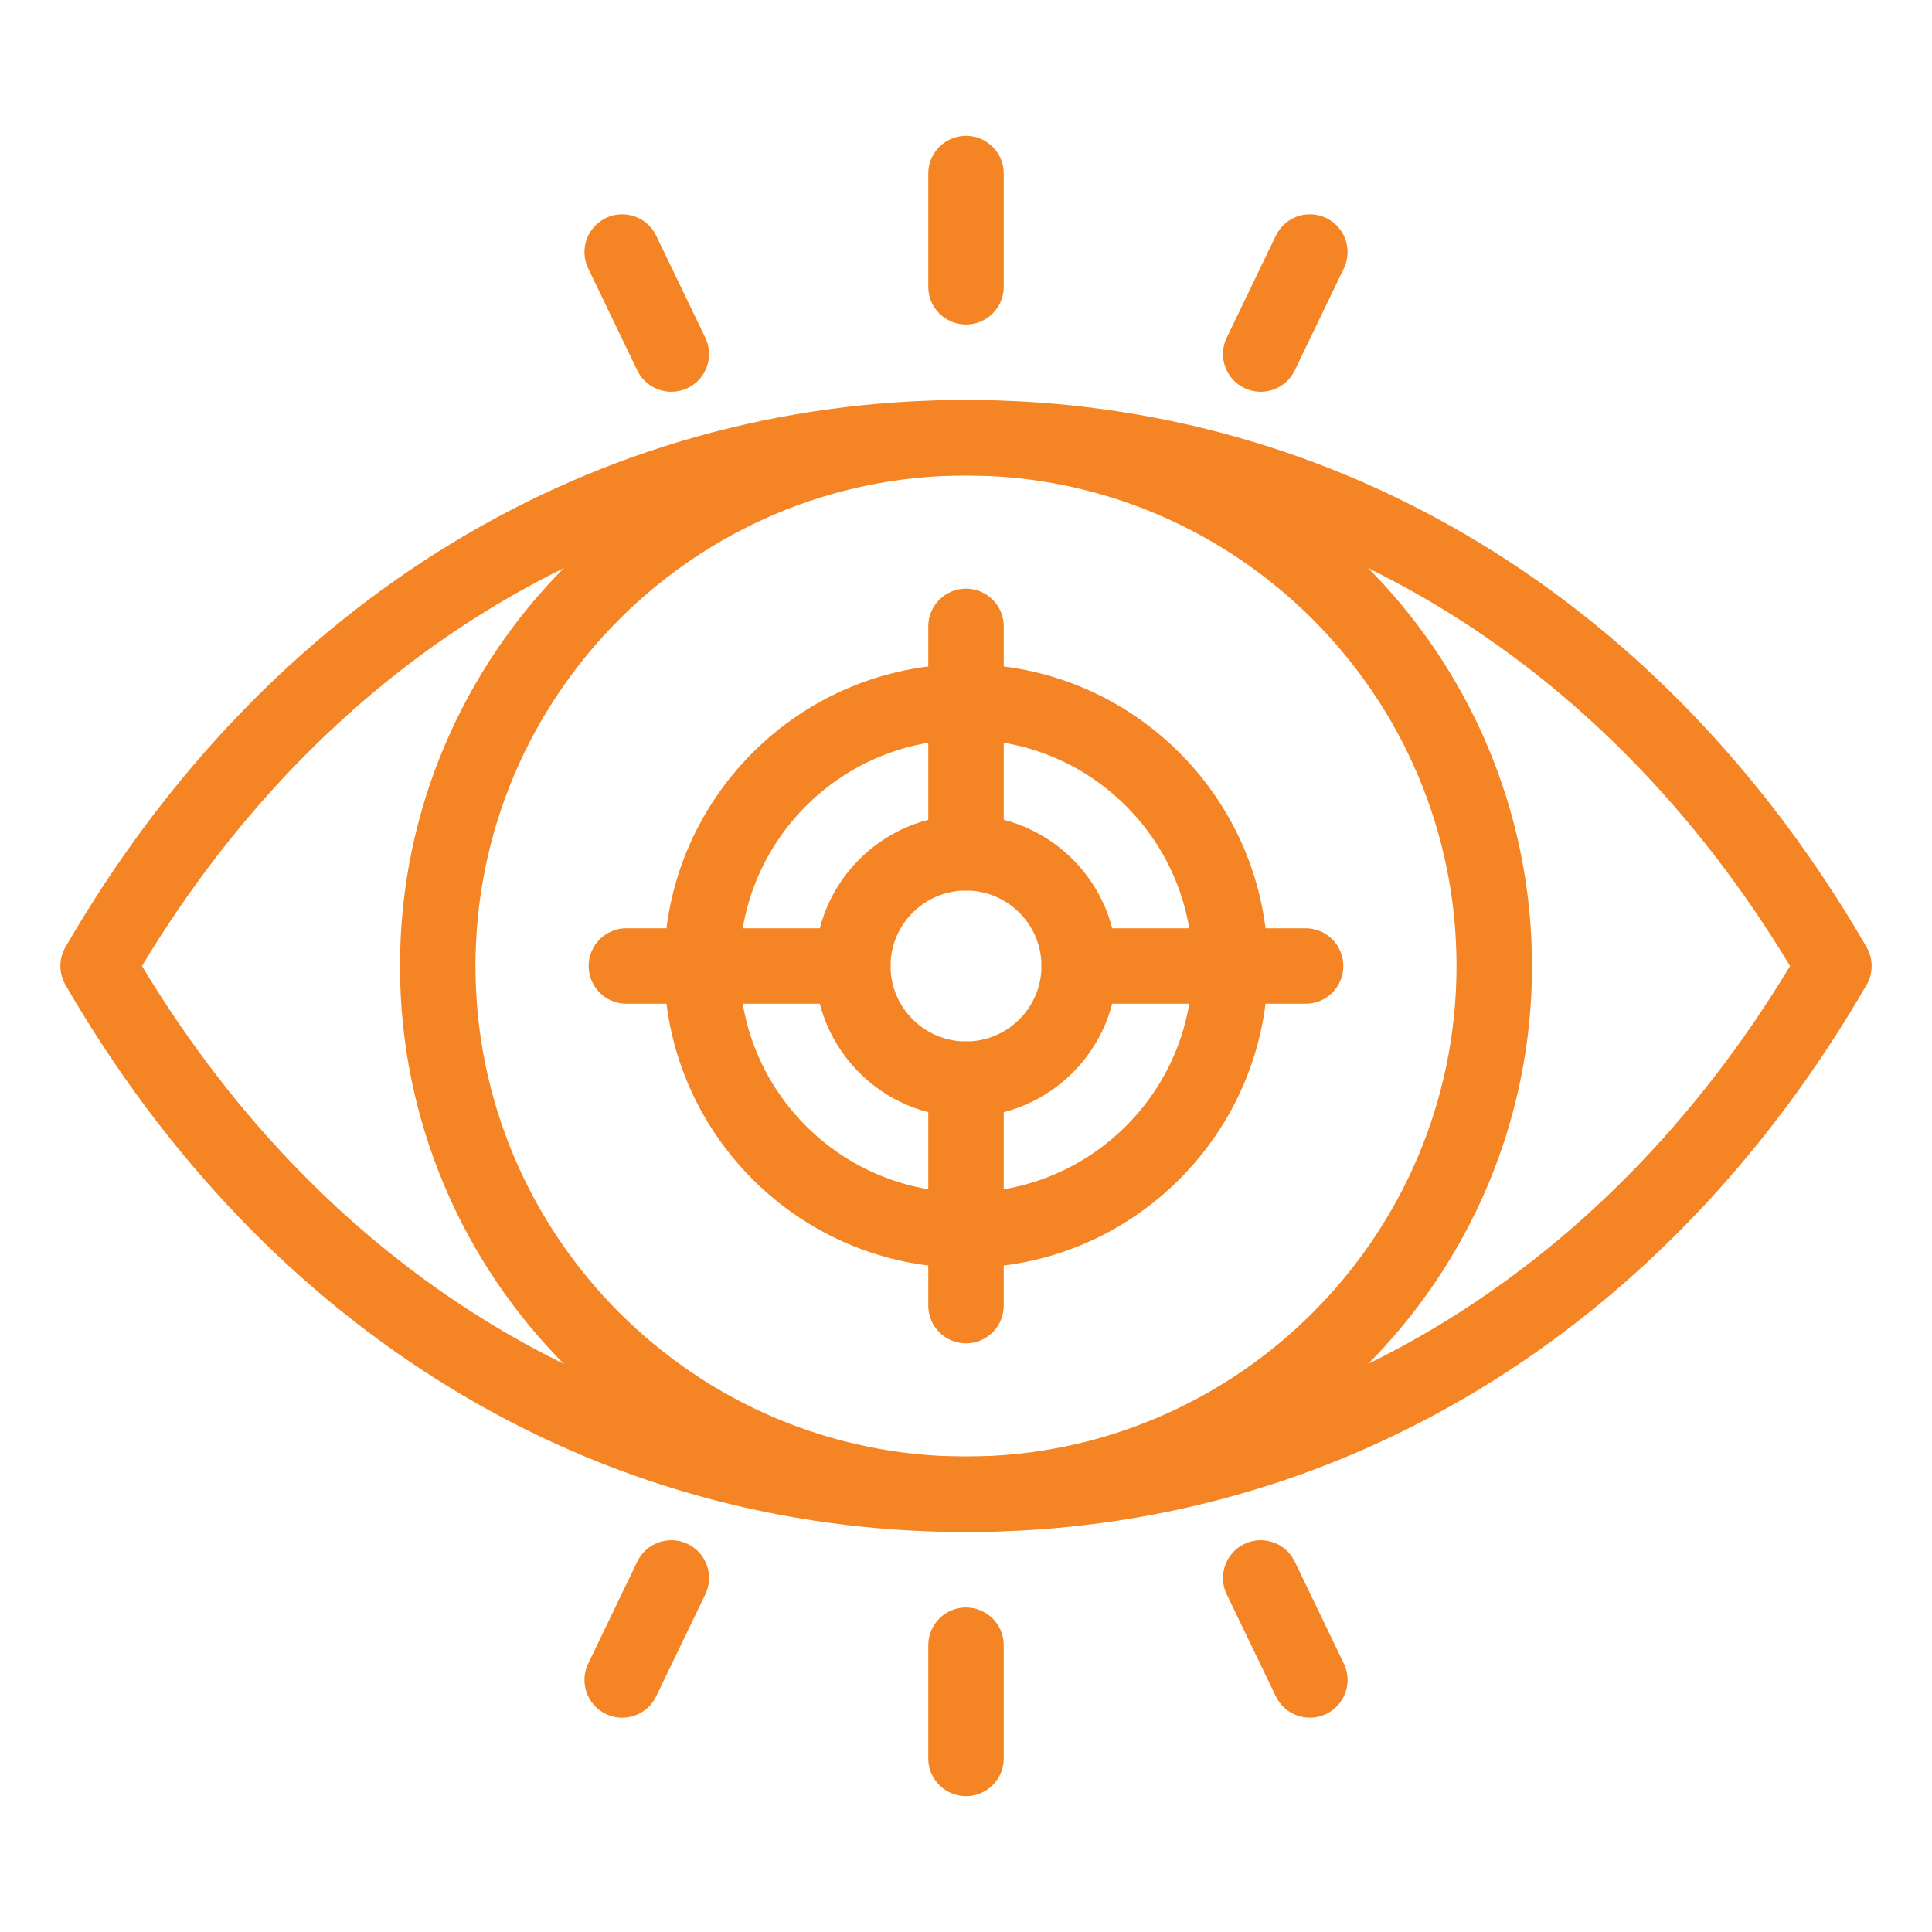 <svg width="60" height="60" viewBox="0 0 60 60" fill="none" xmlns="http://www.w3.org/2000/svg">
<path d="M30 47.578C18.473 47.578 8.279 41.385 2.033 30.587C1.823 30.224 1.823 29.776 2.033 29.413C8.279 18.615 18.473 12.422 30 12.422C41.527 12.422 51.721 18.615 57.968 29.413C58.178 29.776 58.178 30.224 57.968 30.587C51.721 41.385 41.527 47.578 30 47.578ZM4.408 30C10.249 39.692 19.541 45.234 30 45.234C40.459 45.234 49.751 39.692 55.592 30C49.751 20.308 40.459 14.766 30 14.766C19.541 14.766 10.249 20.308 4.408 30Z" fill="#f48424"/>
<path d="M30 39.375C24.831 39.375 20.625 35.169 20.625 30C20.625 24.831 24.831 20.625 30 20.625C35.169 20.625 39.375 24.831 39.375 30C39.375 35.169 35.169 39.375 30 39.375ZM30 22.969C26.123 22.969 22.969 26.123 22.969 30C22.969 33.877 26.123 37.031 30 37.031C33.877 37.031 37.031 33.877 37.031 30C37.031 26.123 33.877 22.969 30 22.969Z" fill="#f48424"/>
<path d="M30 47.578C20.307 47.578 12.422 39.693 12.422 30C12.422 20.307 20.307 12.422 30 12.422C39.693 12.422 47.578 20.307 47.578 30C47.578 39.693 39.693 47.578 30 47.578ZM30 14.766C21.6 14.766 14.766 21.6 14.766 30C14.766 38.4 21.6 45.234 30 45.234C38.4 45.234 45.234 38.4 45.234 30C45.234 21.6 38.4 14.766 30 14.766Z" fill="#f48424"/>
<path d="M30 34.688C27.415 34.688 25.312 32.585 25.312 30C25.312 27.415 27.415 25.312 30 25.312C32.585 25.312 34.688 27.415 34.688 30C34.688 32.585 32.585 34.688 30 34.688ZM30 27.656C28.708 27.656 27.656 28.708 27.656 30C27.656 31.292 28.708 32.344 30 32.344C31.292 32.344 32.344 31.292 32.344 30C32.344 28.708 31.292 27.656 30 27.656Z" fill="#f48424"/>
<path d="M30 10.078C29.353 10.078 28.828 9.553 28.828 8.906V5.391C28.828 4.743 29.353 4.219 30 4.219C30.647 4.219 31.172 4.743 31.172 5.391V8.906C31.172 9.553 30.647 10.078 30 10.078Z" fill="#f48424"/>
<path d="M20.849 12.167C20.413 12.167 19.994 11.923 19.792 11.504L18.267 8.336C17.986 7.753 18.231 7.053 18.814 6.772C19.397 6.491 20.098 6.736 20.378 7.319L21.904 10.487C22.185 11.07 21.94 11.77 21.357 12.051C21.192 12.13 21.019 12.167 20.849 12.167Z" fill="#f48424"/>
<path d="M19.322 53.344C19.151 53.344 18.978 53.307 18.814 53.228C18.231 52.947 17.986 52.247 18.267 51.664L19.792 48.496C20.073 47.913 20.773 47.668 21.357 47.949C21.94 48.23 22.185 48.93 21.904 49.513L20.378 52.681C20.176 53.1 19.758 53.344 19.322 53.344Z" fill="#f48424"/>
<path d="M30 55.781C29.353 55.781 28.828 55.257 28.828 54.609V51.094C28.828 50.447 29.353 49.922 30 49.922C30.647 49.922 31.172 50.447 31.172 51.094V54.609C31.172 55.257 30.647 55.781 30 55.781Z" fill="#f48424"/>
<path d="M39.622 52.681L38.097 49.513C37.816 48.93 38.061 48.23 38.644 47.949C39.227 47.668 39.928 47.913 40.209 48.496L41.734 51.664C42.015 52.247 41.77 52.947 41.187 53.228C40.606 53.508 39.904 53.266 39.622 52.681Z" fill="#f48424"/>
<path d="M38.644 12.051C38.061 11.77 37.816 11.07 38.097 10.487L39.622 7.319C39.903 6.736 40.603 6.491 41.187 6.772C41.77 7.053 42.015 7.753 41.734 8.336L40.209 11.504C39.928 12.086 39.228 12.332 38.644 12.051Z" fill="#f48424"/>
<path d="M30 41.719C29.353 41.719 28.828 41.194 28.828 40.547V33.516C28.828 32.868 29.353 32.344 30 32.344C30.647 32.344 31.172 32.868 31.172 33.516V40.547C31.172 41.194 30.647 41.719 30 41.719Z" fill="#f48424"/>
<path d="M30 27.656C29.353 27.656 28.828 27.132 28.828 26.484V19.453C28.828 18.806 29.353 18.281 30 18.281C30.647 18.281 31.172 18.806 31.172 19.453V26.484C31.172 27.132 30.647 27.656 30 27.656Z" fill="#f48424"/>
<path d="M26.484 31.172H19.453C18.806 31.172 18.281 30.647 18.281 30C18.281 29.353 18.806 28.828 19.453 28.828H26.484C27.132 28.828 27.656 29.353 27.656 30C27.656 30.647 27.132 31.172 26.484 31.172Z" fill="#f48424"/>
<path d="M40.547 31.172H33.516C32.868 31.172 32.344 30.647 32.344 30C32.344 29.353 32.868 28.828 33.516 28.828H40.547C41.194 28.828 41.719 29.353 41.719 30C41.719 30.647 41.194 31.172 40.547 31.172Z" fill="#f48424"/>
</svg>
